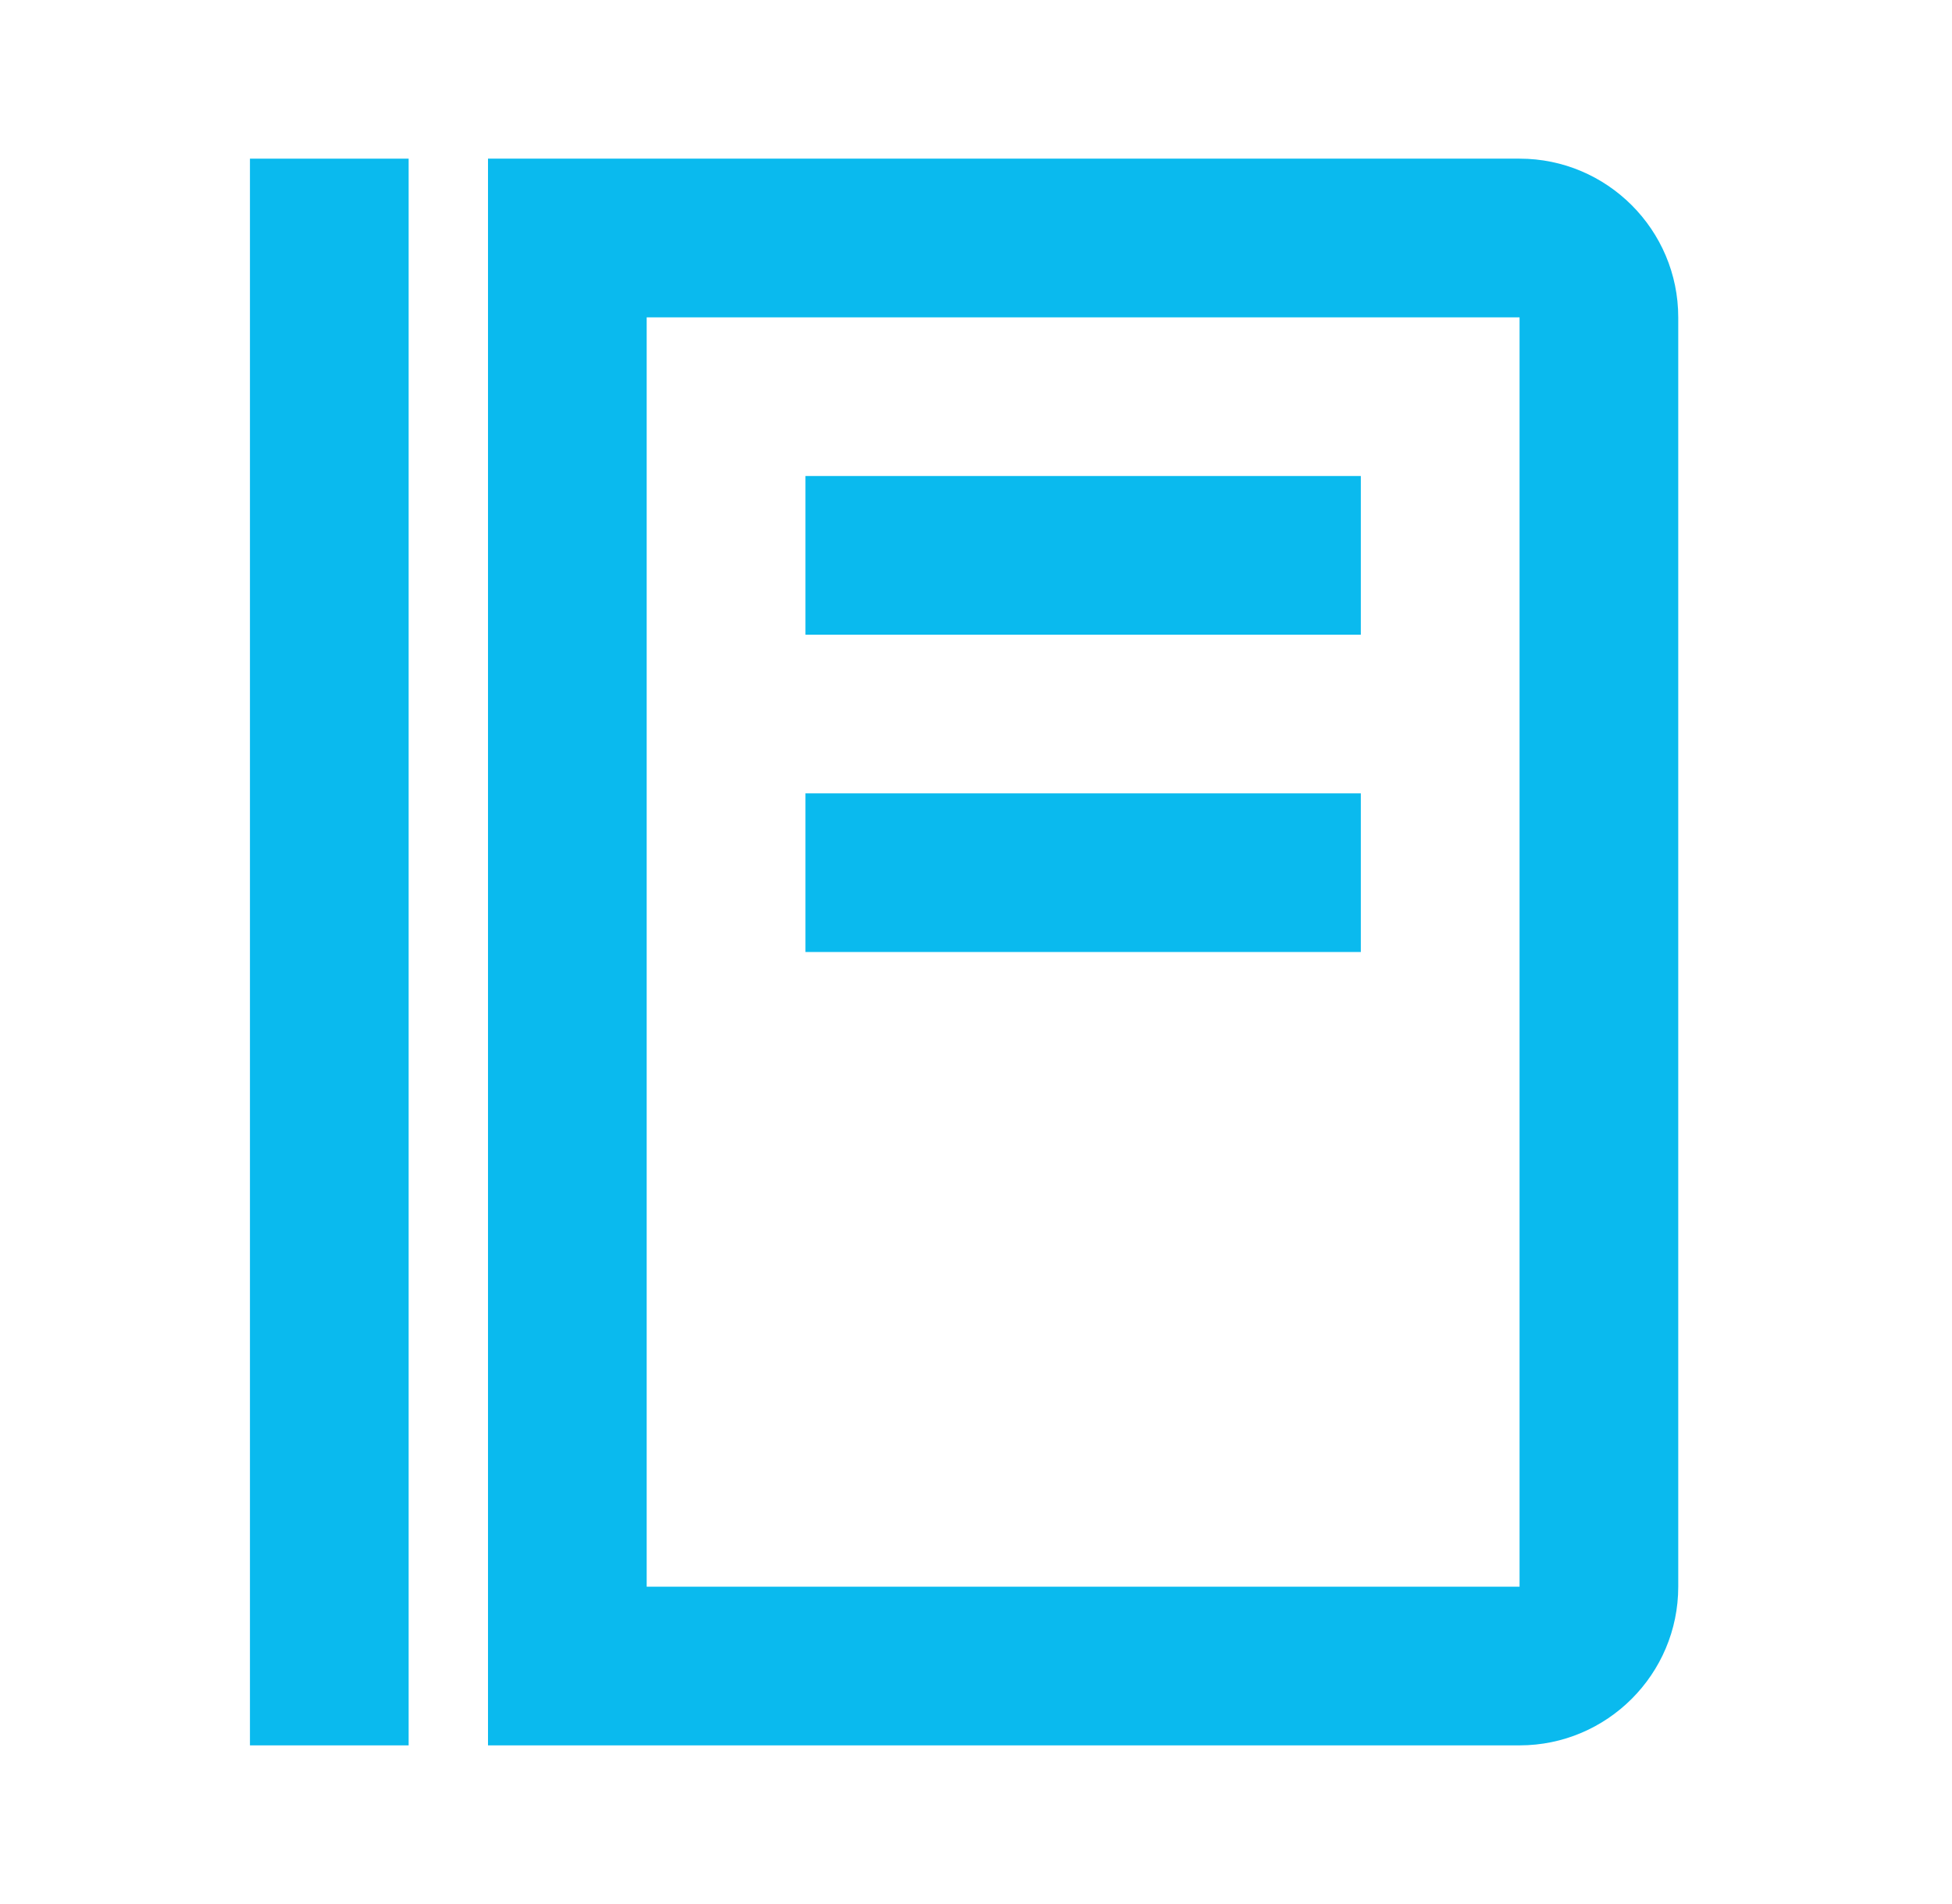 <svg width="41" height="40" viewBox="0 0 41 40" fill="none" xmlns="http://www.w3.org/2000/svg">
<path d="M5.25 3.333H8.583V36.667H5.25V3.333ZM16.917 10H28.583V13.334H16.917V10ZM16.917 16.667H28.583V20H16.917V16.667Z" fill="#0ABAEE"/>
<path d="M31.917 3.333H10.25V36.667H31.917C33.755 36.667 35.25 35.172 35.25 33.334V6.667C35.25 4.829 33.755 3.333 31.917 3.333ZM31.917 33.334H13.583V6.667H31.917V33.334Z" fill="#0ABAEE"/>
</svg>
